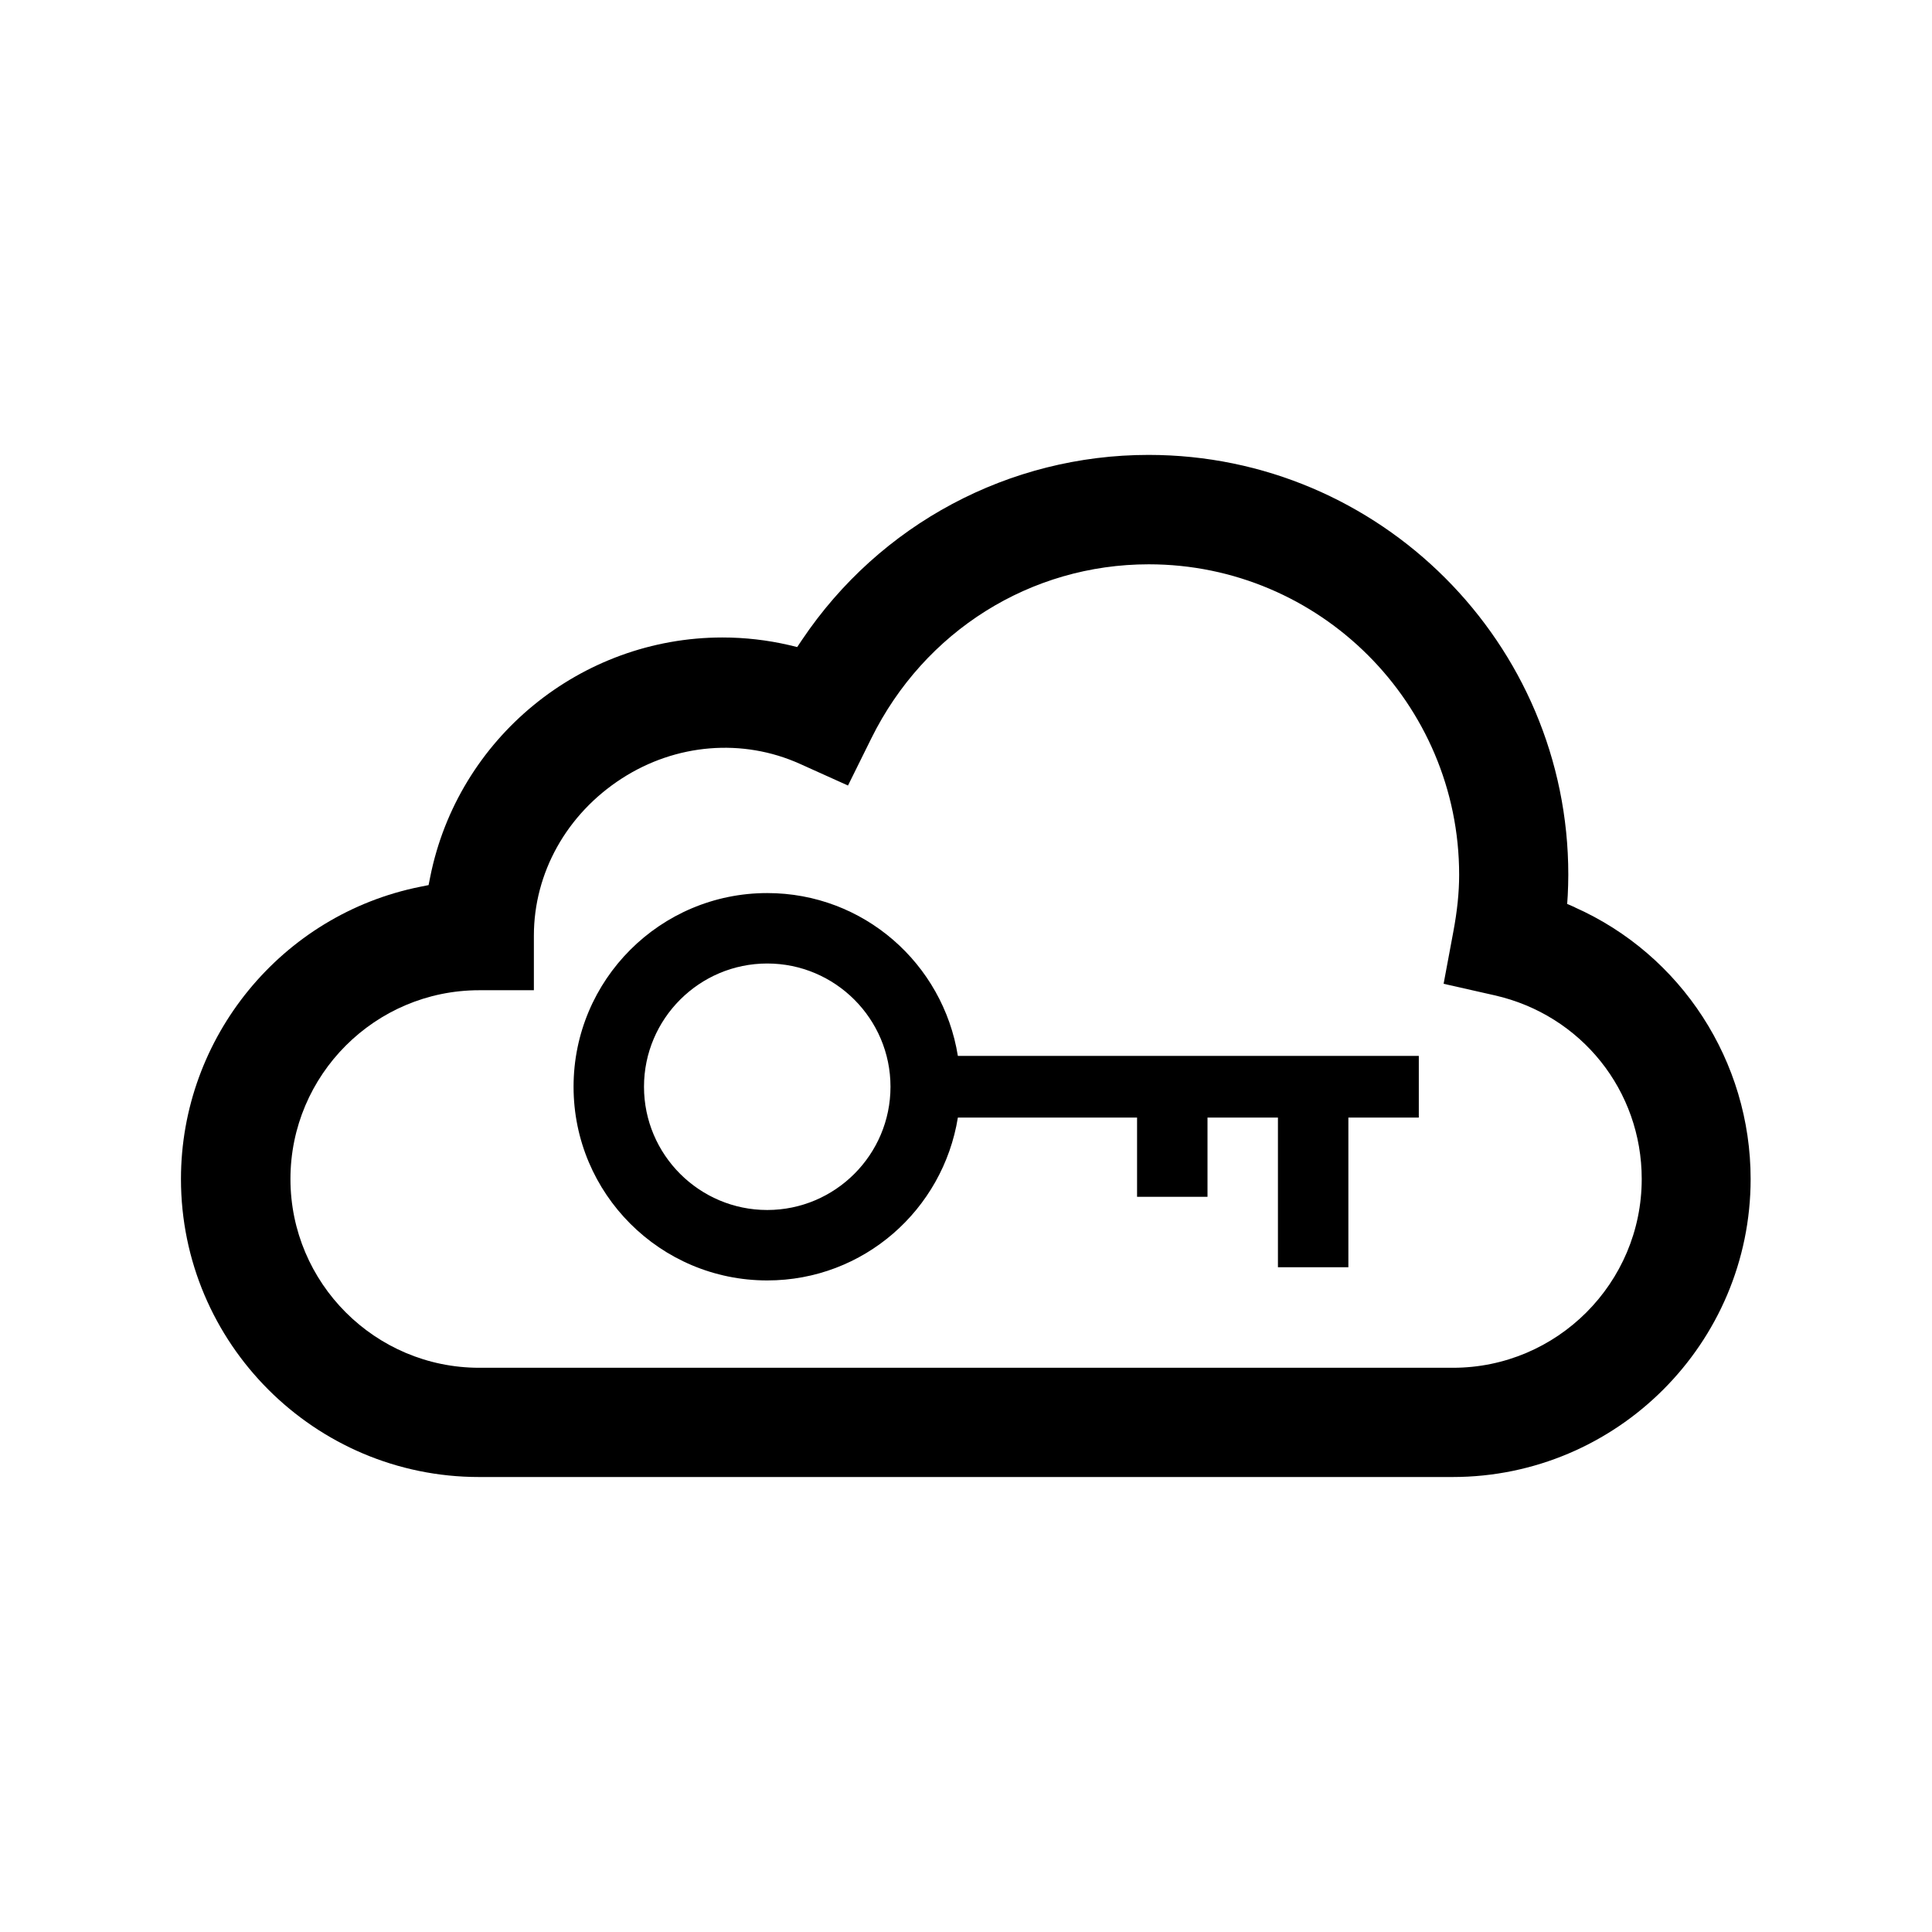 <!-- Generated by IcoMoon.io -->
<svg version="1.1" xmlns="http://www.w3.org/2000/svg" width="24" height="24" viewBox="0 0 24 24">
<title>LicenseOnline</title>
<path d="M17.625 13.117h-5.726c-0.184-1.146-1.17-2.023-2.368-2.023-1.329 0-2.406 1.077-2.406 2.406s1.077 2.406 2.406 2.406c1.198 0 2.183-0.878 2.368-2.023h2.226v0.984h0.875v-0.984h0.875v1.859h0.875v-1.859h0.875v-0.766zM9.531 15.031c-0.844 0-1.531-0.687-1.531-1.531s0.687-1.531 1.531-1.531 1.531 0.687 1.531 1.531-0.687 1.531-1.531 1.531z"></path>
<path d="M19.565 11.271l-0.097-0.042 0.007-0.106c0.004-0.085 0.007-0.17 0.007-0.257 0-2.875-2.339-5.215-5.214-5.215-1.73 0-3.339 0.859-4.306 2.299l-0.059 0.088-0.103-0.025c-0.269-0.062-0.546-0.094-0.825-0.094-1.76 0-3.287 1.251-3.631 2.976l-0.020 0.1-0.1 0.020c-1.724 0.344-2.976 1.871-2.976 3.631 0 2.041 1.661 3.702 3.702 3.702h12.095c2.041 0 3.702-1.661 3.702-3.702 0-1.46-0.858-2.784-2.185-3.375zM18.048 16.991h-12.095c-1.293 0-2.345-1.052-2.345-2.345s1.052-2.345 2.345-2.345h0.679v-0.678c0-0.781 0.408-1.511 1.093-1.953 0.673-0.434 1.501-0.501 2.212-0.181l0.597 0.269 0.291-0.588c0.659-1.332 1.979-2.16 3.445-2.16 2.126 0 3.856 1.73 3.856 3.857 0 0.219-0.024 0.452-0.073 0.711l-0.12 0.643 0.637 0.144c1.074 0.245 1.824 1.183 1.824 2.281 0 1.293-1.052 2.345-2.345 2.345z"></path>
</svg>
